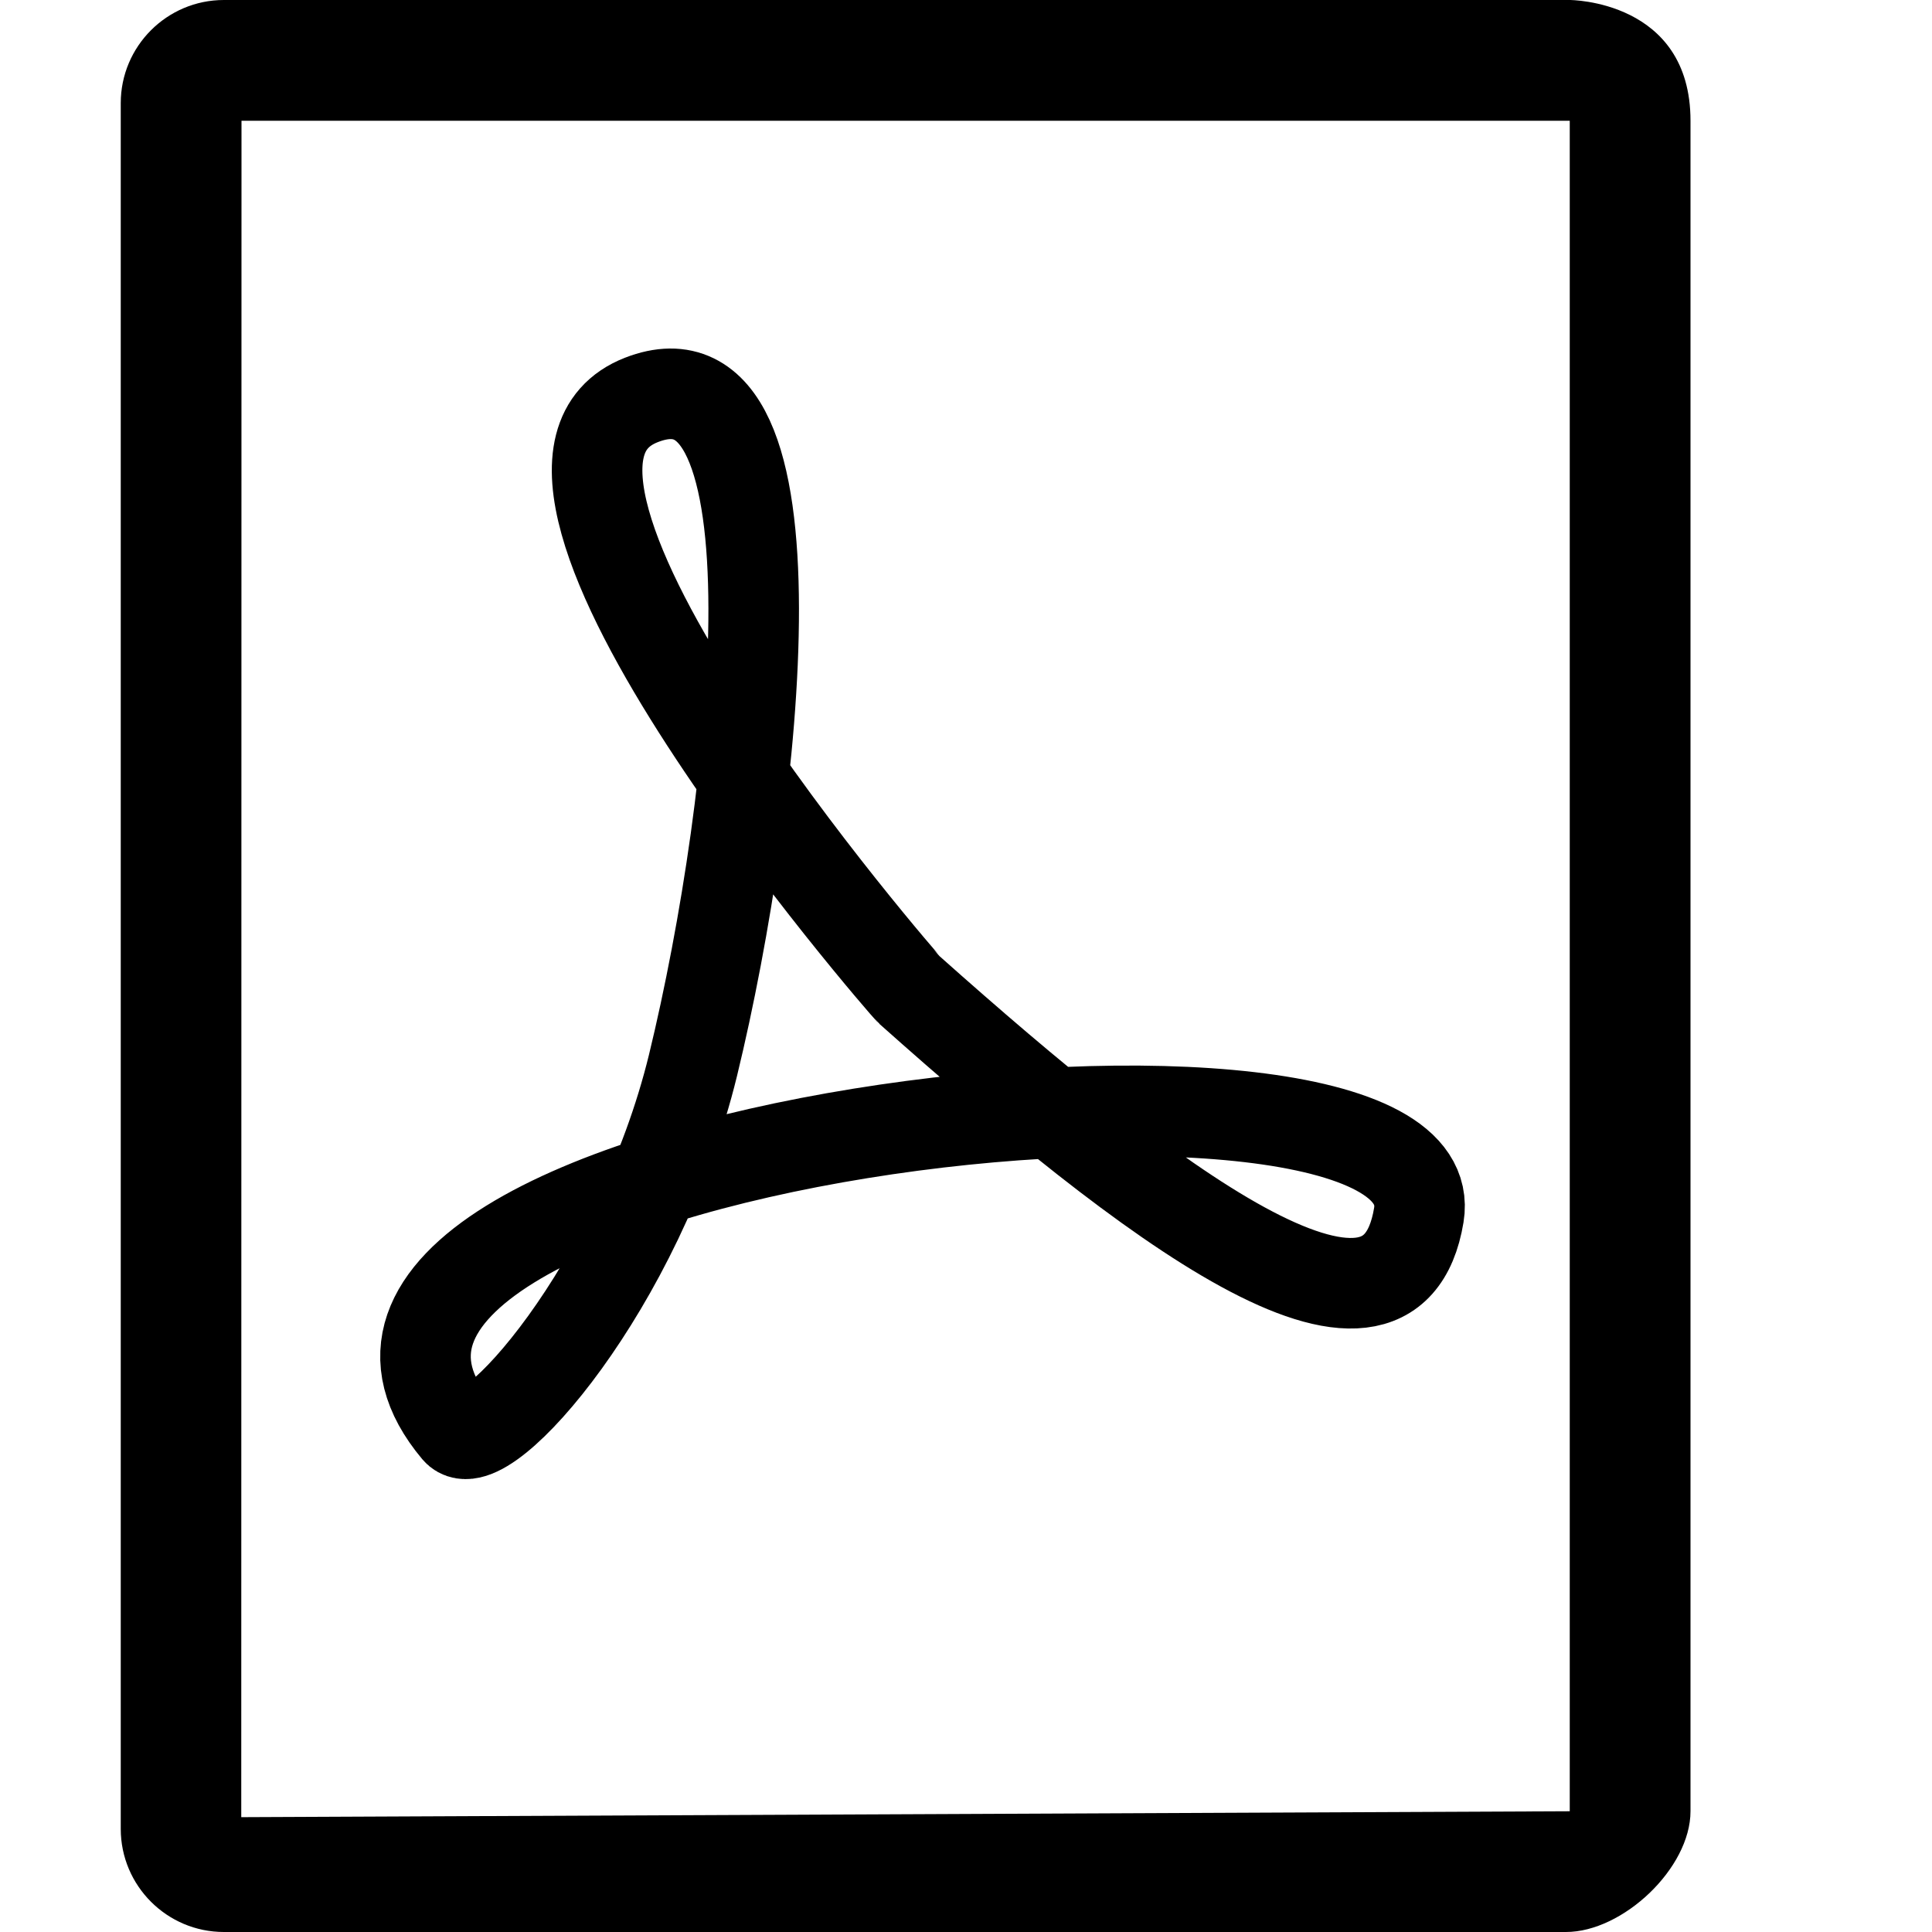 <?xml version="1.0" encoding="utf-8"?>
<!--
  Copyright 2015-2017 Hippo B.V. (http://www.onehippo.com)

  Licensed under the Apache License, Version 2.0 (the "License");
  you may not use this file except in compliance with the License.
  You may obtain a copy of the License at

   http://www.apache.org/licenses/LICENSE-2.0

  Unless required by applicable law or agreed to in writing, software
  distributed under the License is distributed on an "AS IS" BASIS,
  WITHOUT WARRANTIES OR CONDITIONS OF ANY KIND, either express or implied.
  See the License for the specific language governing permissions and
  limitations under the License.
-->

<!DOCTYPE svg PUBLIC "-//W3C//DTD SVG 1.1//EN" "http://www.w3.org/Graphics/SVG/1.1/DTD/svg11.dtd">
<svg version="1.1" id="Layer_1" xmlns="http://www.w3.org/2000/svg" xmlns:xlink="http://www.w3.org/1999/xlink" x="0px" y="0px"
	 width="16px" height="16px" viewBox="0 0 16 16" enable-background="new 0 0 16 16" xml:space="preserve">
<g>
	<path fill="currentColor" d="M14,1c0,1,0,14,0,14c0,0.472-0.561,1-1.031,1H1.854C1.383,16,1,15.617,1,15.146V0.854
		C1,0.383,1.383,0,1.854,0H13C13,0,14,0,14,1z M13,1H2L1.998,15.049L13,15V1z"/>
</g>
<path fill="none" stroke="currentColor" stroke-width="0.75" stroke-miterlimit="10" d="M5.312,3.312
	c1.372-0.535,0.965,3.297,0.427,5.511c-0.446,1.825-1.731,3.286-1.955,3.02c-2.007-2.392,8.261-3.565,7.966-1.78
	C11.514,11.494,9.505,9.957,7.533,8.2C7.504,8.175,3.787,3.907,5.312,3.312z"/>
</svg>
